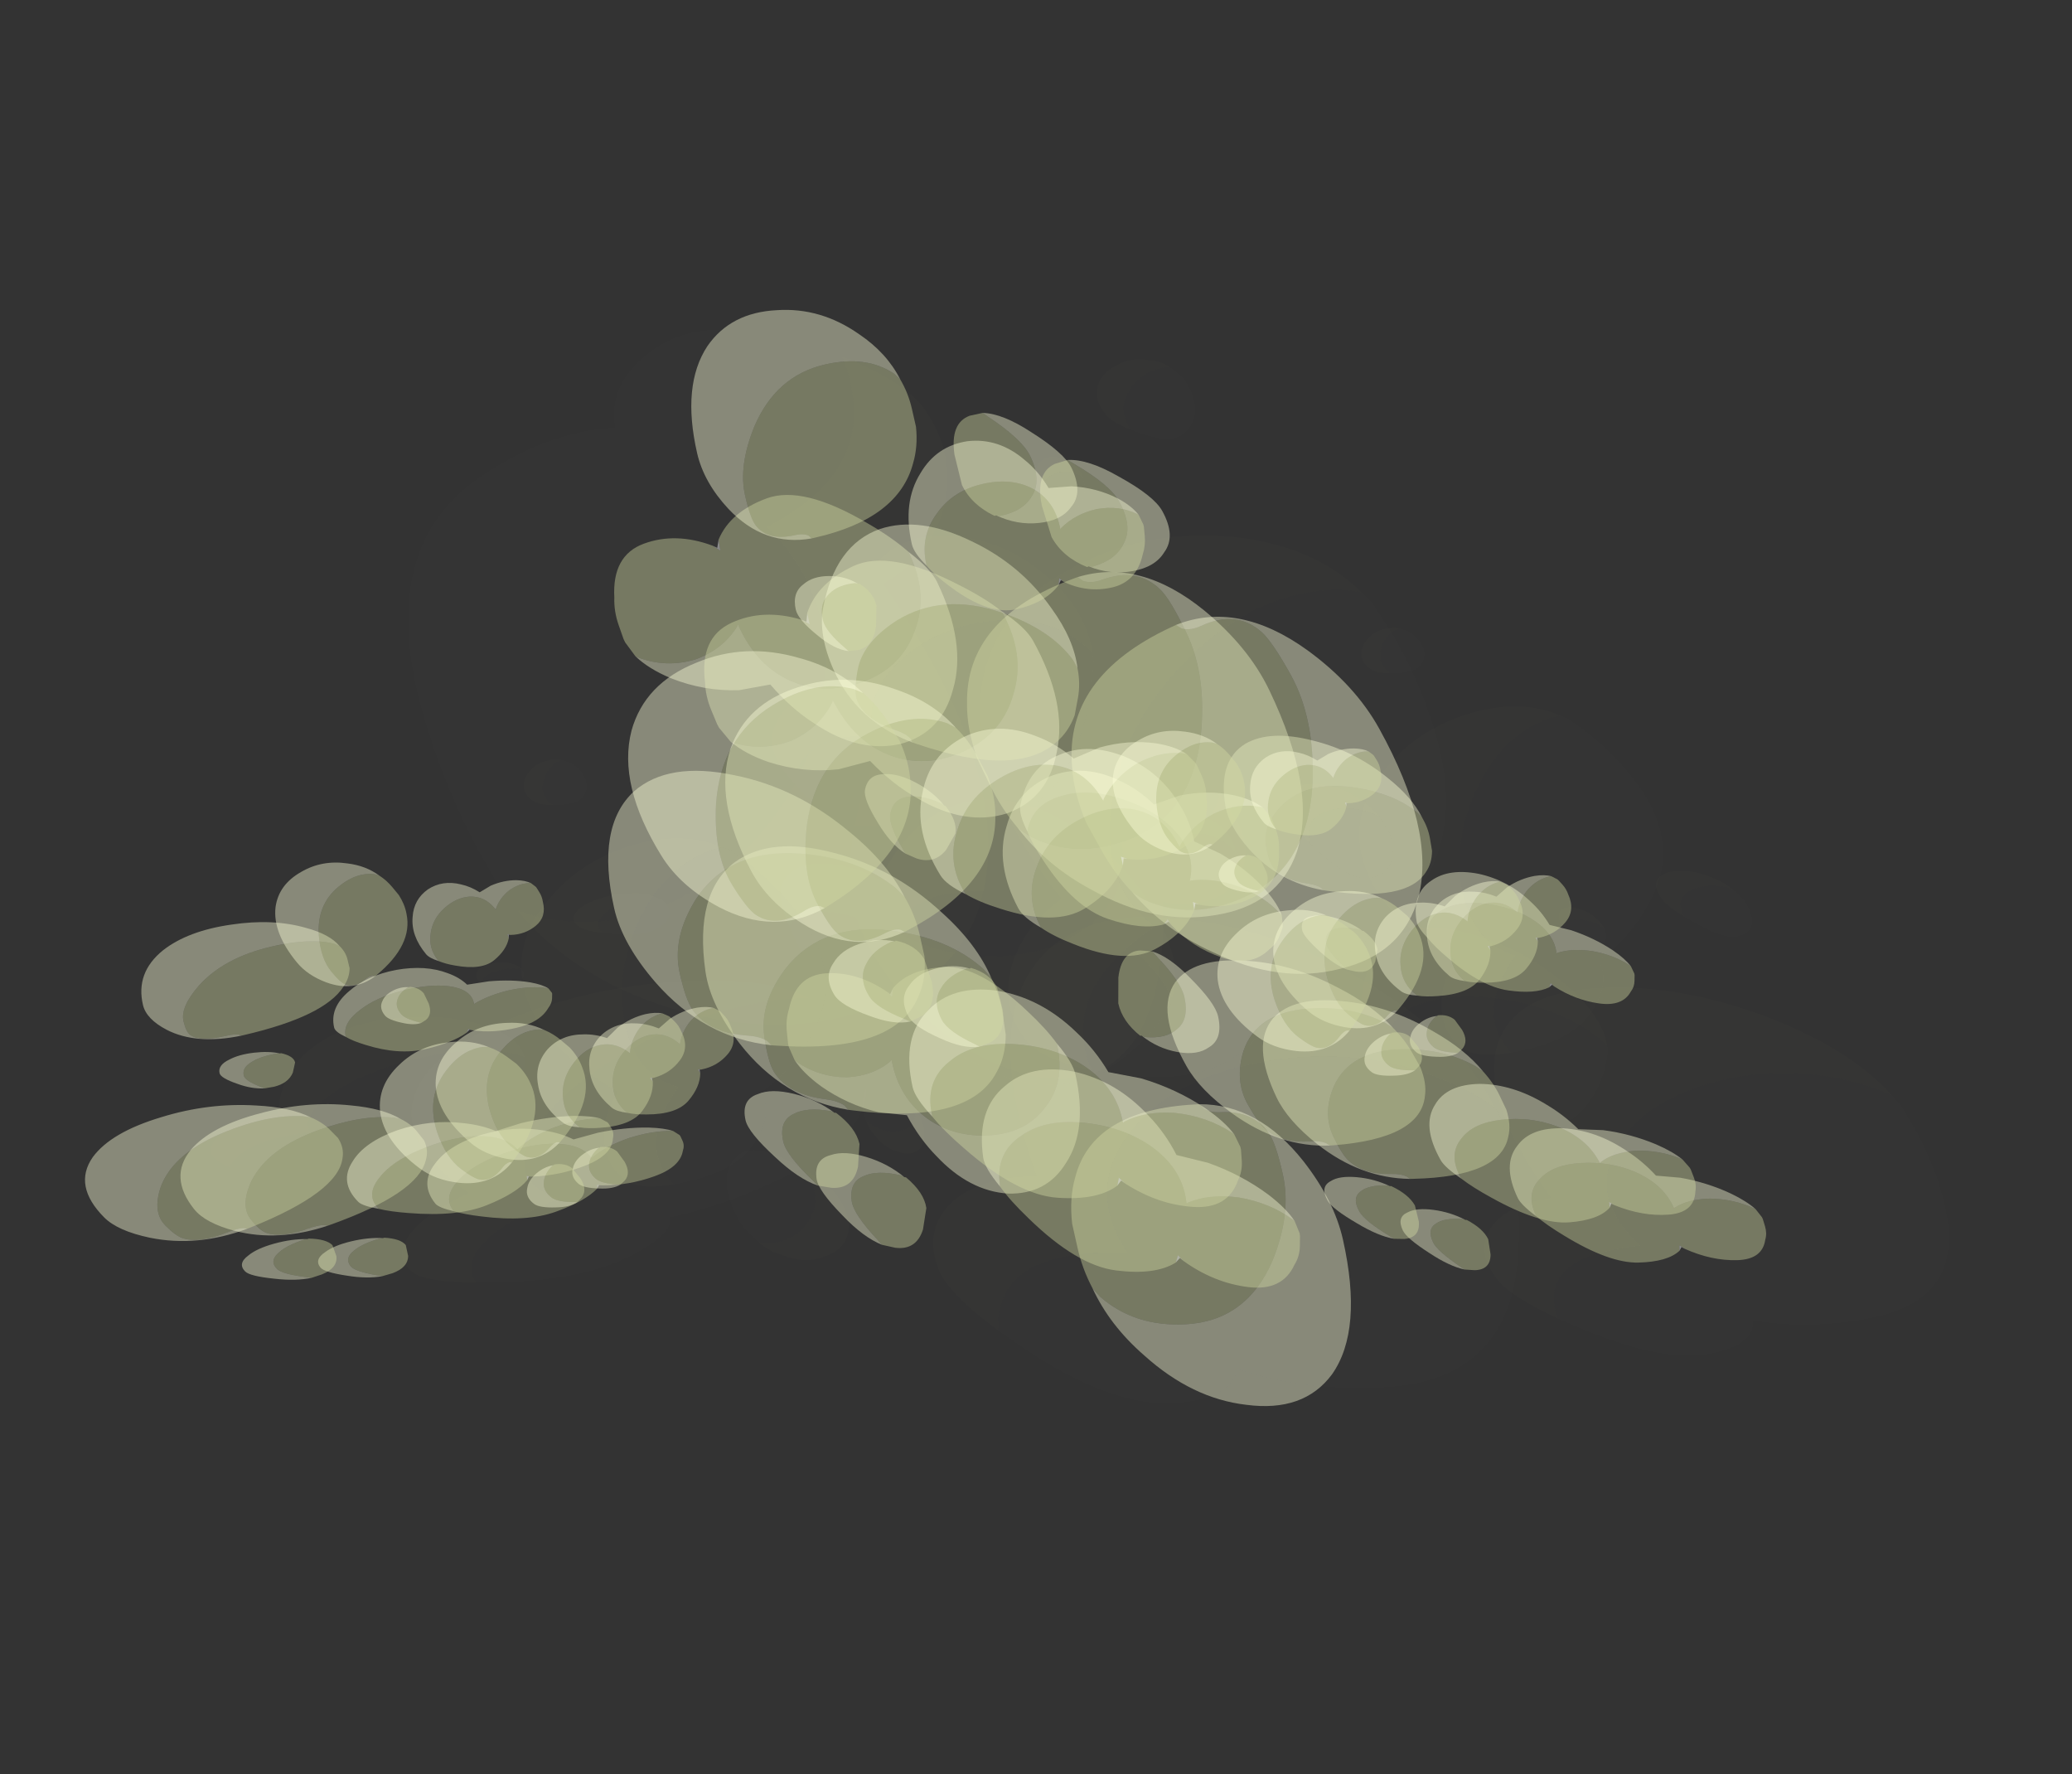 <?xml version="1.0" encoding="UTF-8" standalone="no"?>
<svg xmlns:ffdec="https://www.free-decompiler.com/flash" xmlns:xlink="http://www.w3.org/1999/xlink" ffdec:objectType="frame" height="157.55px" width="184.05px" xmlns="http://www.w3.org/2000/svg">
  <rect width="100%" height="100%" fill="#333333" stroke="none"/>
  <g transform="matrix(1.0, 0.0, 0.0, 1.0, 53.05, 82.8)">
    <use ffdec:characterId="3021" height="89.15" transform="matrix(-0.351, 0.061, 0.002, 0.182, -6.444, 2.225)" width="79.85" xlink:href="#sprite0"/>
    <use ffdec:characterId="3022" height="77.1" transform="matrix(-0.409, 0.147, 0.149, 0.187, -2.261, 6.002)" width="91.9" xlink:href="#sprite1"/>
    <use ffdec:characterId="3022" height="77.1" transform="matrix(-0.377, 0.088, 0.045, 0.189, -6.922, -6.755)" width="91.9" xlink:href="#sprite1"/>
    <use ffdec:characterId="3022" height="77.1" transform="matrix(-0.413, 0.166, 0.182, 0.184, -10.789, 5.06)" width="91.9" xlink:href="#sprite1"/>
    <use ffdec:characterId="3021" height="89.15" transform="matrix(-0.518, 0.256, 0.322, 0.214, 3.271, -4.681)" width="79.85" xlink:href="#sprite0"/>
    <use ffdec:characterId="3021" height="89.15" transform="matrix(-0.351, -0.078, 0.002, 0.24, 89.706, -1.605)" width="79.85" xlink:href="#sprite0"/>
    <use ffdec:characterId="3022" height="77.1" transform="matrix(-0.409, 0.01, 0.149, 0.312, 93.889, 5.279)" width="91.9" xlink:href="#sprite1"/>
    <use ffdec:characterId="3022" height="77.1" transform="matrix(-0.377, -0.054, 0.045, 0.267, 89.228, -13.476)" width="91.9" xlink:href="#sprite1"/>
    <use ffdec:characterId="3022" height="77.1" transform="matrix(-0.413, 0.032, 0.182, 0.323, 85.361, 0.182)" width="91.9" xlink:href="#sprite1"/>
    <use ffdec:characterId="3021" height="89.15" transform="matrix(-0.518, 0.103, 0.322, 0.425, 99.421, -6.286)" width="79.85" xlink:href="#sprite0"/>
    <use ffdec:characterId="3021" height="89.15" transform="matrix(0.447, 0.061, -0.026, -0.467, 23.671, 19.23)" width="79.85" xlink:href="#sprite0"/>
    <use ffdec:characterId="3022" height="77.1" transform="matrix(0.51, -0.188, -0.279, -0.581, 20.392, 11.521)" width="91.9" xlink:href="#sprite1"/>
    <use ffdec:characterId="3022" height="77.1" transform="matrix(0.488, -0.026, -0.118, -0.527, 24.597, 43.984)" width="91.9" xlink:href="#sprite1"/>
    <use ffdec:characterId="3022" height="77.1" transform="matrix(0.507, -0.236, -0.325, -0.588, 31.691, 19.559)" width="91.9" xlink:href="#sprite1"/>
    <use ffdec:characterId="3021" height="89.15" transform="matrix(0.572, -0.395, -0.491, -0.687, 16.67, 31.646)" width="79.85" xlink:href="#sprite0"/>
    <use ffdec:characterId="3021" height="89.15" transform="matrix(-0.403, -0.199, -0.135, 0.296, 57.758, -8.49)" width="79.85" xlink:href="#sprite0"/>
    <use ffdec:characterId="3022" height="77.1" transform="matrix(-0.548, -0.069, 0.065, 0.457, 58.21, -2.594)" width="91.9" xlink:href="#sprite1"/>
    <use ffdec:characterId="3022" height="77.1" transform="matrix(-0.472, -0.16, -0.069, 0.366, 65.319, -24.056)" width="91.9" xlink:href="#sprite1"/>
    <use ffdec:characterId="3022" height="77.1" transform="matrix(-0.562, -0.038, 0.107, 0.478, 50.25, -11.614)" width="91.9" xlink:href="#sprite1"/>
    <use ffdec:characterId="3021" height="89.15" transform="matrix(-0.677, 0.036, 0.231, 0.599, 68.698, -13.614)" width="79.85" xlink:href="#sprite0"/>
    <use ffdec:characterId="3021" height="89.15" transform="matrix(-0.361, 0.016, 0.016, 0.361, 43.291, -42.45)" width="79.85" xlink:href="#sprite0"/>
    <use ffdec:characterId="3022" height="77.1" transform="matrix(-0.414, 0.219, 0.219, 0.414, 45.773, -36.817)" width="91.9" xlink:href="#sprite1"/>
    <use ffdec:characterId="3022" height="77.1" transform="matrix(-0.395, 0.09, 0.09, 0.395, 42.729, -61.558)" width="91.9" xlink:href="#sprite1"/>
    <use ffdec:characterId="3022" height="77.1" transform="matrix(-0.413, 0.256, 0.256, 0.413, 36.714, -41.528)" width="91.9" xlink:href="#sprite1"/>
    <use ffdec:characterId="3021" height="89.15" transform="matrix(-0.467, 0.389, 0.389, 0.467, 49.035, -53.086)" width="79.85" xlink:href="#sprite0"/>
    <use ffdec:characterId="3022" height="77.1" transform="matrix(-0.163, 0.193, 0.193, 0.163, 72.899, -15.165)" width="91.9" xlink:href="#sprite1"/>
    <use ffdec:characterId="3022" height="77.1" transform="matrix(-0.173, 0.143, 0.143, 0.173, 59.757, -26.847)" width="91.9" xlink:href="#sprite1"/>
    <use ffdec:characterId="3022" height="77.1" transform="matrix(-0.156, 0.21, 0.21, 0.156, 67.291, -14.257)" width="91.9" xlink:href="#sprite1"/>
    <use ffdec:characterId="3021" height="89.15" transform="matrix(-0.183, 0.33, 0.33, 0.183, 69.494, -28.269)" width="79.85" xlink:href="#sprite0"/>
    <use ffdec:characterId="3022" height="77.1" transform="matrix(-0.163, 0.193, 0.193, 0.163, -1.501, -3.465)" width="91.9" xlink:href="#sprite1"/>
    <use ffdec:characterId="3022" height="77.1" transform="matrix(-0.173, 0.143, 0.143, 0.173, -14.643, -15.147)" width="91.9" xlink:href="#sprite1"/>
    <use ffdec:characterId="3022" height="77.1" transform="matrix(-0.156, 0.21, 0.21, 0.156, -7.109, -2.557)" width="91.9" xlink:href="#sprite1"/>
    <use ffdec:characterId="3021" height="89.15" transform="matrix(-0.183, 0.33, 0.33, 0.183, -4.906, -16.569)" width="79.85" xlink:href="#sprite0"/>
  </g>
  <defs>
    <g id="sprite0" transform="matrix(1.0, 0.0, 0.0, 1.0, 79.85, 89.15)">
      <use ffdec:characterId="387" height="19.9" transform="matrix(4.655, 0.0, 0.0, 4.479, -79.83, -89.138)" width="17.15" xlink:href="#shape0"/>
    </g>
    <g id="shape0" transform="matrix(1.0, 0.0, 0.0, 1.0, 17.15, 19.9)">
      <path d="M-17.0 -18.65 Q-16.9 -19.0 -16.65 -19.25 -16.3 -19.7 -15.8 -19.8 -15.25 -19.95 -14.9 -19.7 -14.5 -19.45 -14.5 -18.8 -14.5 -18.45 -14.8 -17.9 -14.85 -18.4 -15.15 -18.7 -15.55 -19.0 -16.05 -19.0 -16.55 -19.0 -16.95 -18.7 L-17.0 -18.65 M-17.1 -9.0 Q-16.9 -11.2 -15.05 -13.15 -13.0 -15.25 -10.4 -15.7 -7.6 -16.25 -5.8 -14.35 -3.8 -12.25 -3.7 -7.6 -2.25 -7.7 -1.15 -6.95 0.0 -6.1 0.0 -4.75 0.0 -3.95 -1.0 -2.65 -1.15 -3.25 -1.55 -3.8 -2.65 -5.25 -5.4 -4.95 -4.9 -7.15 -6.85 -8.95 -8.7 -10.65 -11.45 -10.95 -14.4 -11.25 -16.35 -9.75 -16.8 -9.4 -17.1 -9.0" fill="#fcffd9" fill-opacity="0.008" fill-rule="evenodd" stroke="none"/>
      <path d="M-14.8 -17.9 L-15.0 -17.55 Q-15.5 -16.7 -16.0 -16.7 -16.65 -16.7 -16.95 -17.4 -17.1 -17.8 -17.1 -18.15 L-17.0 -18.65 -16.95 -18.7 Q-16.55 -19.0 -16.05 -19.0 -15.55 -19.0 -15.15 -18.7 -14.85 -18.4 -14.8 -17.9 M-1.0 -2.65 L-1.55 -2.0 Q-3.3 0.0 -5.05 0.0 -6.65 0.0 -7.2 -1.0 -8.8 -0.15 -11.05 -0.15 -14.7 -0.15 -16.25 -4.45 -16.75 -5.75 -17.0 -7.3 L-17.15 -8.55 -17.1 -9.0 Q-16.8 -9.4 -16.35 -9.75 -14.4 -11.25 -11.45 -10.95 -8.7 -10.65 -6.85 -8.95 -4.9 -7.15 -5.4 -4.95 -2.65 -5.25 -1.55 -3.8 -1.15 -3.25 -1.0 -2.65" fill="#d3d9a2" fill-opacity="0.008" fill-rule="evenodd" stroke="none"/>
    </g>
    <g id="sprite1" transform="matrix(1.0, 0.0, 0.0, 1.0, 91.9, 77.1)">
      <use ffdec:characterId="385" height="15.2" transform="matrix(5.283, 0.0, 0.0, 5.073, -91.923, -77.113)" width="17.4" xlink:href="#shape1"/>
    </g>
    <g id="shape1" transform="matrix(1.0, 0.0, 0.0, 1.0, 17.4, 15.2)">
      <path d="M-8.25 -2.9 Q-8.5 -2.4 -9.0 -1.8 -10.3 -0.2 -11.5 -0.2 -12.7 -0.2 -13.4 -0.8 L-13.5 -1.1 -13.65 -0.9 Q-14.5 -0.2 -15.55 -0.2 -16.6 -0.2 -17.1 -1.3 -17.3 -1.65 -17.35 -2.05 L-17.4 -2.45 -17.4 -2.55 -17.3 -3.0 -17.25 -3.05 Q-16.6 -3.6 -15.65 -3.65 -14.75 -3.65 -14.05 -3.2 L-14.0 -3.15 -14.0 -3.3 Q-14.0 -4.55 -13.1 -5.25 -12.3 -5.85 -11.1 -5.8 -9.95 -5.75 -9.15 -5.0 -8.25 -4.2 -8.25 -2.95 L-8.25 -2.9 M-8.9 -11.0 L-8.7 -11.3 Q-7.75 -12.35 -6.0 -12.35 -3.9 -12.35 -2.55 -10.4 -1.55 -8.9 -1.55 -7.6 -1.55 -6.6 -1.7 -6.25 -2.05 -5.45 -3.2 -5.45 -3.55 -5.45 -3.75 -5.3 L-3.85 -5.15 -4.0 -5.15 Q-7.55 -5.15 -8.65 -7.35 -9.0 -8.0 -9.1 -8.85 L-9.1 -9.65 Q-9.1 -10.35 -8.9 -11.0 M-5.3 -2.8 L-5.2 -2.85 Q-4.5 -2.95 -4.05 -2.65 -3.55 -2.35 -3.55 -1.6 -3.55 -1.1 -4.2 -0.2 L-4.3 -0.05 -4.7 0.0 Q-5.35 0.0 -5.65 -0.85 L-5.85 -1.7 Q-5.85 -2.3 -5.35 -2.8 L-5.3 -2.8" fill="#d3d9a2" fill-opacity="0.42" fill-rule="evenodd" stroke="none"/>
      <path d="M-17.3 -3.0 Q-17.1 -3.45 -16.6 -3.9 -15.85 -4.55 -14.85 -4.85 L-13.9 -5.0 Q-13.65 -5.8 -13.2 -6.4 -12.35 -7.6 -11.05 -7.75 -9.75 -7.85 -8.85 -6.85 -7.85 -5.8 -7.85 -3.95 -7.85 -3.55 -8.25 -2.9 L-8.25 -2.95 Q-8.25 -4.2 -9.15 -5.0 -9.95 -5.75 -11.1 -5.8 -12.3 -5.85 -13.1 -5.25 -14.0 -4.55 -14.0 -3.3 L-14.0 -3.15 -14.05 -3.2 Q-14.75 -3.65 -15.65 -3.65 -16.6 -3.6 -17.25 -3.05 L-17.3 -3.0 M-8.9 -11.0 Q-8.6 -12.25 -7.65 -13.3 -6.35 -14.8 -4.55 -15.1 -2.65 -15.45 -1.4 -14.25 0.0 -12.85 0.0 -9.85 0.0 -8.55 -0.75 -7.2 -1.85 -5.25 -3.85 -5.15 L-3.75 -5.3 Q-3.55 -5.45 -3.2 -5.45 -2.05 -5.45 -1.7 -6.25 -1.55 -6.6 -1.55 -7.6 -1.55 -8.9 -2.55 -10.4 -3.9 -12.35 -6.0 -12.35 -7.75 -12.35 -8.7 -11.3 L-8.9 -11.0 M-4.3 -0.05 L-4.2 -0.2 Q-3.55 -1.1 -3.55 -1.6 -3.55 -2.35 -4.05 -2.65 -4.5 -2.95 -5.2 -2.85 L-5.3 -2.8 Q-4.85 -3.25 -4.2 -3.4 -3.55 -3.55 -3.1 -3.3 -2.55 -3.05 -2.55 -2.3 -2.55 -1.85 -3.2 -1.0 -3.75 -0.25 -4.3 -0.05" fill="#fcffd9" fill-opacity="0.42" fill-rule="evenodd" stroke="none"/>
      <path d="M-13.4 -0.8 L-13.55 -1.0 -13.65 -0.9 -13.5 -1.1 -13.4 -0.8" fill="#ffffff" fill-opacity="0.42" fill-rule="evenodd" stroke="none"/>
    </g>
  </defs>
</svg>
